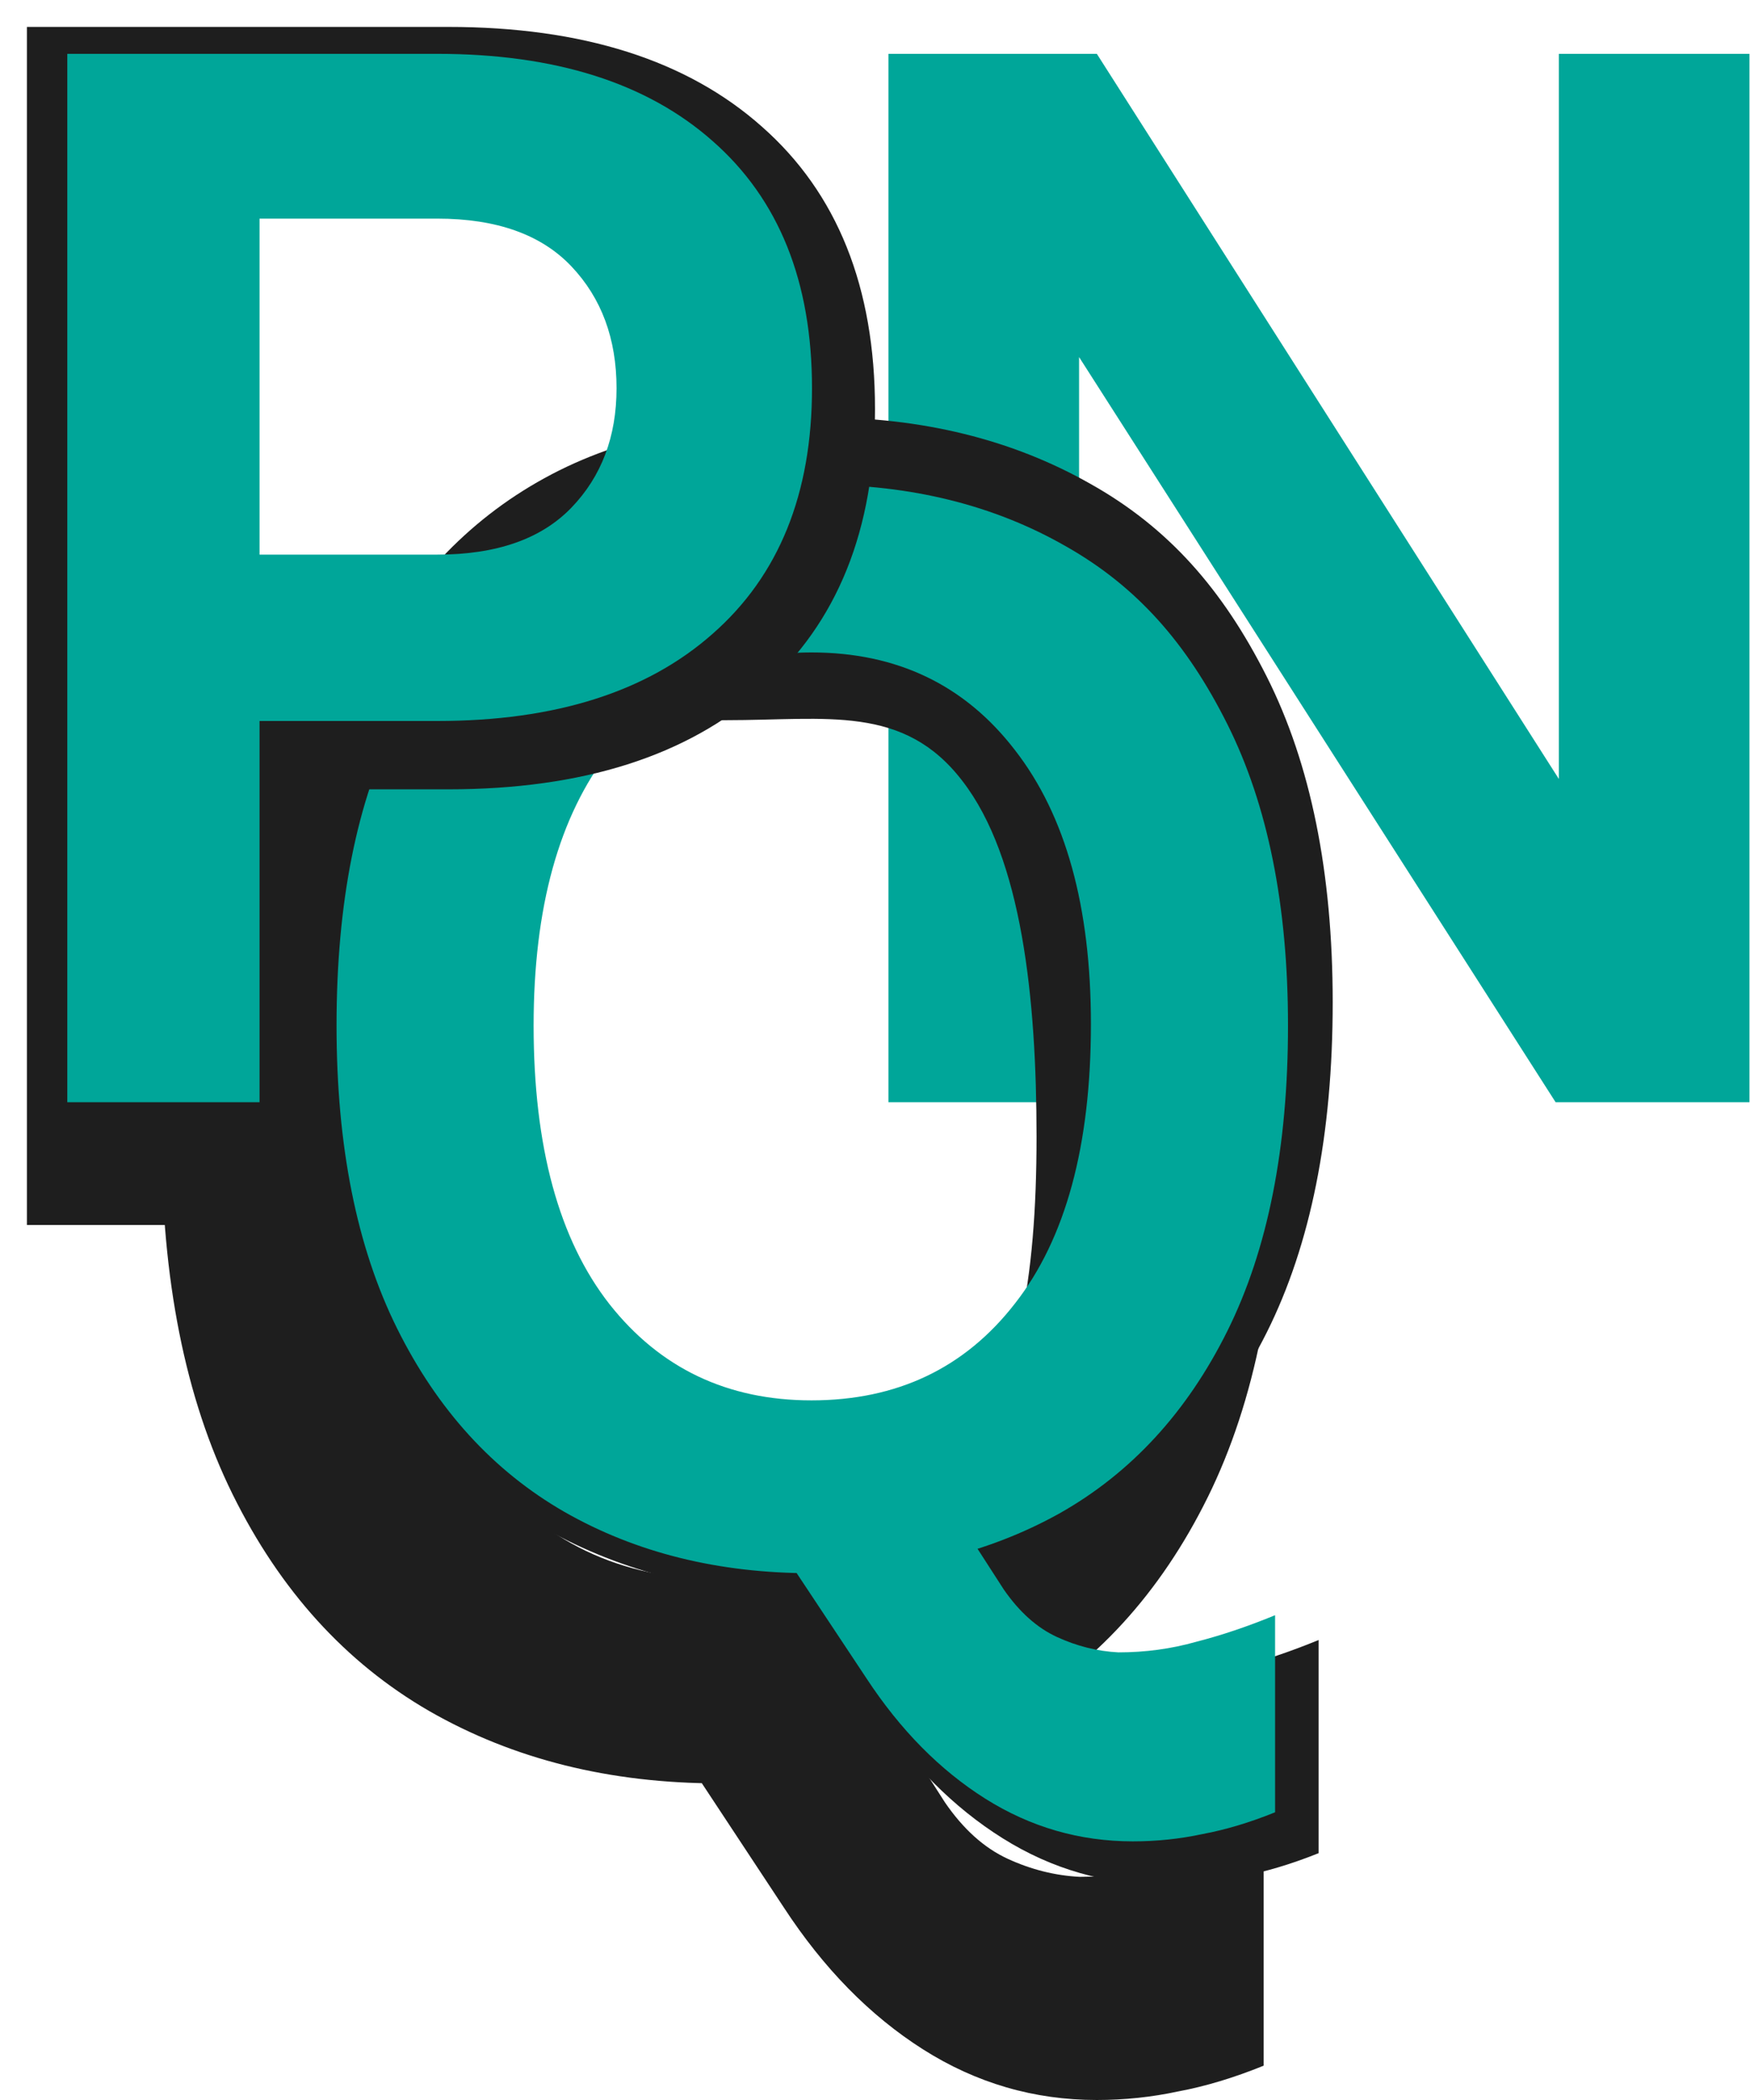 <svg width="130" height="156" viewBox="0 0 130 156" fill="none" xmlns="http://www.w3.org/2000/svg">
<path d="M66 4H81.48L116.88 59.56H115.8V4H129.96V81.88H115.56L77.88 22.96H80.16V81.88H66V4Z" fill="#00A699"/>
<path d="M60.435 118.457C52.896 118.457 46.229 116.813 40.433 113.525C34.681 110.237 30.171 105.327 26.902 98.795C23.634 92.263 22 84.152 22 74.462C22 64.599 23.634 56.444 26.902 49.998C30.171 43.51 34.681 38.686 40.433 35.528C46.229 32.327 53.375 31 60.914 31C68.496 31 75.185 32.644 80.981 35.932C86.777 39.176 90.829 43.769 94.098 50.258C97.366 56.747 99 64.815 99 74.462C99 84.282 97.366 92.458 94.098 98.99C90.829 105.522 86.297 110.41 80.502 113.655C74.706 116.856 68.017 118.457 60.435 118.457ZM86.45 140C82.136 140 78.148 138.854 74.488 136.561C70.828 134.268 67.625 131.045 64.879 126.892L56.12 113.785L68.409 108.074L75.991 119.755C77.255 121.571 78.693 122.848 80.305 123.583C81.918 124.318 83.574 124.729 85.273 124.816C87.452 124.816 89.544 124.535 91.548 123.972C93.597 123.453 95.732 122.739 97.954 121.831V137.664C95.906 138.486 93.945 139.07 92.071 139.416C90.241 139.805 88.367 140 86.45 140ZM60.435 104.57C67.363 104.57 72.854 101.975 76.907 96.784C81.003 91.593 83.051 84.109 83.051 74.332C83.051 64.901 81.003 57.569 76.907 52.334C72.854 47.1 67.363 44.483 60.435 44.483C53.637 44.483 48.19 47.122 44.093 52.399C39.997 57.634 37.949 64.988 37.949 74.462C37.949 84.195 39.997 91.657 44.093 96.849C48.19 101.996 53.637 104.57 60.435 104.57Z" fill="#1E1E1E"/>
<path d="M53.429 132.48C45.303 132.48 38.117 130.686 31.869 127.096C25.669 123.507 20.807 118.146 17.284 111.015C13.761 103.883 12 95.028 12 84.449C12 73.681 13.761 64.778 17.284 57.741C20.807 50.657 25.669 45.391 31.869 41.944C38.117 38.449 45.82 37 53.946 37C62.119 37 69.33 38.795 75.577 42.384C81.824 45.926 86.193 50.941 89.716 58.025C93.239 65.109 95 73.917 95 84.449C95 95.17 93.239 104.096 89.716 111.228C86.193 118.359 81.308 123.696 75.06 127.238C68.813 130.733 61.603 132.48 53.429 132.48ZM81.472 156C76.822 156 72.524 154.748 68.578 152.245C64.632 149.742 61.18 146.224 58.221 141.69L48.779 127.38L62.025 121.145L70.199 133.897C71.561 135.881 73.111 137.274 74.849 138.077C76.587 138.88 78.372 139.328 80.204 139.423C82.552 139.423 84.807 139.116 86.968 138.502C89.175 137.935 91.477 137.156 93.873 136.164V153.45C91.665 154.347 89.551 154.985 87.531 155.362C85.558 155.787 83.539 156 81.472 156ZM53.429 117.32C60.898 117.32 66.817 114.486 71.185 108.819C75.6 103.151 77 95.123 77 84.449C77 74.153 75.915 63.739 71.5 58.025C67.132 52.31 61.415 53.5 53.946 53.5C46.618 53.5 40.23 54.601 35.815 60.363C31.399 66.077 29.192 74.106 29.192 84.449C29.192 95.075 31.399 103.222 35.815 108.89C40.23 114.51 46.102 117.32 53.429 117.32Z" fill="#1E1E1E"/>
<path d="M60.28 116.867C53.36 116.867 47.24 115.347 41.92 112.307C36.64 109.267 32.5 104.727 29.5 98.687C26.5 92.647 25 85.147 25 76.187C25 67.067 26.5 59.527 29.5 53.567C32.5 47.567 36.64 43.107 41.92 40.187C47.24 37.227 53.8 36 60.72 36C67.68 36 73.82 37.52 79.14 40.56C84.46 43.56 88.18 47.807 91.18 53.807C94.18 59.807 95.68 67.267 95.68 76.187C95.68 85.267 94.18 92.827 91.18 98.867C88.18 104.907 84.02 109.427 78.7 112.427C73.38 115.387 67.24 116.867 60.28 116.867ZM84.16 136.787C80.2 136.787 76.54 135.727 73.18 133.607C69.82 131.487 66.88 128.507 64.36 124.667L56.32 112.547L67.6 107.267L74.56 118.067C75.72 119.747 77.04 120.927 78.52 121.607C80 122.287 81.52 122.667 83.08 122.747C85.08 122.747 87 122.487 88.84 121.967C90.72 121.487 92.68 120.827 94.72 119.987V134.627C92.84 135.387 91.04 135.927 89.32 136.247C87.64 136.607 85.92 136.787 84.16 136.787ZM60.28 104.027C66.64 104.027 71.68 101.627 75.4 96.827C79.16 92.027 81.04 85.107 81.04 76.067C81.04 67.347 79.16 60.567 75.4 55.727C71.68 50.887 66.64 48.467 60.28 48.467C54.04 48.467 49.04 50.907 45.28 55.787C41.52 60.627 39.64 67.427 39.64 76.187C39.64 85.187 41.52 92.087 45.28 96.887C49.04 101.647 54.04 104.027 60.28 104.027Z" fill="#00A699"/>
<path d="M2 91V2H33.295C43.271 2 51.038 4.468 56.595 9.405C62.199 14.342 65 21.336 65 30.387C65 39.346 62.199 46.294 56.595 51.231C51.038 56.168 43.271 58.636 33.295 58.636H18.262V91H2ZM18.262 44.512H33.295C38.306 44.512 42.087 43.186 44.638 40.535C47.189 37.883 48.464 34.501 48.464 30.387C48.464 26.181 47.189 22.73 44.638 20.033C42.087 17.336 38.306 15.988 33.295 15.988H18.262V44.512Z" fill="#1E1E1E"/>
<path d="M5 81.88V4H32.48C41.24 4 48.06 6.16 52.94 10.48C57.86 14.8 60.32 20.92 60.32 28.84C60.32 36.68 57.86 42.76 52.94 47.08C48.06 51.4 41.24 53.56 32.48 53.56H19.28V81.88H5ZM19.28 41.2H32.48C36.88 41.2 40.2 40.04 42.44 37.72C44.68 35.4 45.8 32.44 45.8 28.84C45.8 25.16 44.68 22.14 42.44 19.78C40.2 17.42 36.88 16.24 32.48 16.24H19.28V41.2Z" fill="#00A699"/>
</svg>
